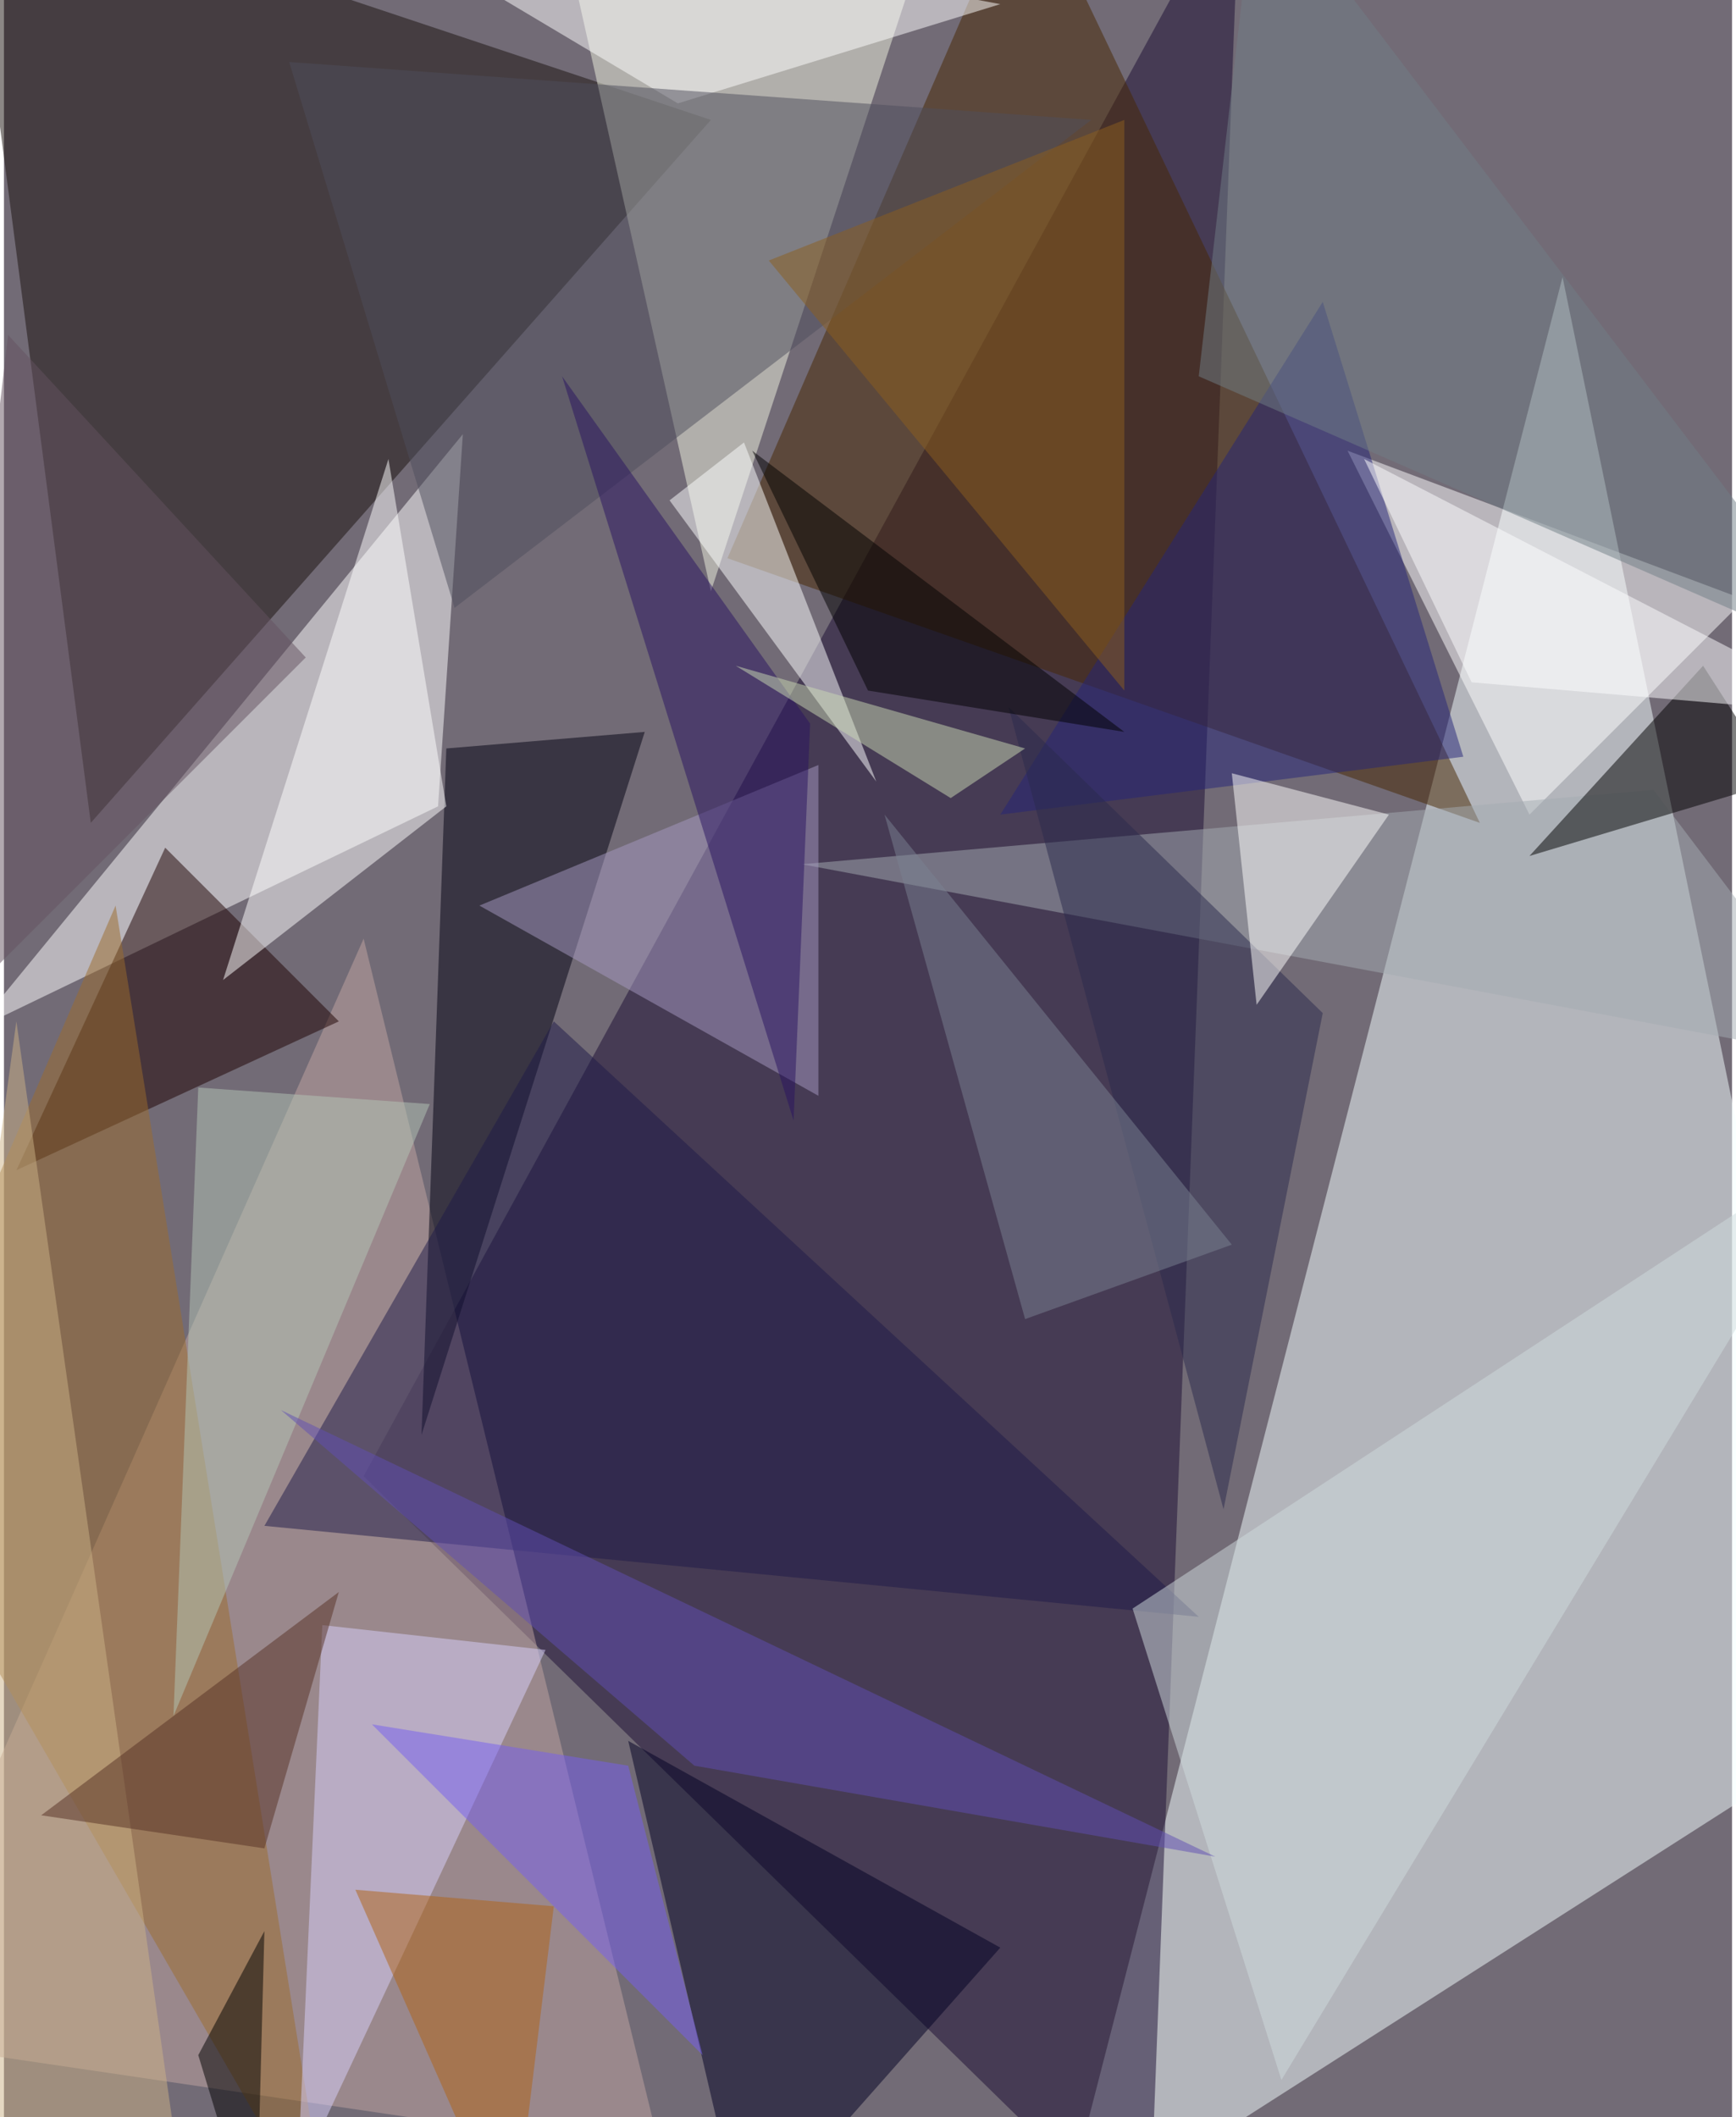 <svg xmlns="http://www.w3.org/2000/svg" width="228" height="278" viewBox="0 0 836 1024"><path fill="#726b76" d="M0 0h836v1024H0z"/><g fill-opacity=".502"><path fill="#f4ffff" d="M754 134l-244 948 388-248z"/><path fill="#1b0d33" d="M174 714l380 372L598-62z"/><path fill="#19100d" d="M342 58L42 398-18-62z"/><path fill="#fff" d="M222 210L-14 498l224-108z"/><path fill="#c2a6a1" d="M174 454l144 588-380-56z"/><path fill="#eff3e0" d="M438-6L266-54l76 340z"/><path fill="#472600" d="M714 398L350 270 494-62z"/><path fill="#000010" d="M214 362l-12 332 108-340z"/><path fill="#fff" d="M650 218l192 72-104 104z"/><path fill="#000023" d="M358 1082l-56-240 180 100z"/><path fill="#1d0000" d="M162 494l-84-84L6 566z"/><path fill="#a4acb2" d="M798 382l-412 36 512 96z"/><path fill="#a59ac1" d="M394 530l-164-92 164-68z"/><path fill="#1f1a49" d="M266 494L126 738l452 44z"/><path fill="#9c6d2c" d="M-62 706l220 380L54 438z"/><path fill="#fff" d="M326 50L482 2 138-62z"/><path d="M822 322l36 56-120 36z"/><path fill="#d8d0fb" d="M154 786l108 12-120 256z"/><path fill="#4f4f5d" d="M526 58L218 294 138 30z"/><path fill="#fcffff" d="M422 378l-64-164-36 28z"/><path fill="#fff" d="M214 390l-28-168-80 252z"/><path fill="#252479" d="M706 366l-224 28 156-248z"/><path fill="#2a2a4c" d="M486 342l104 388 48-240z"/><path fill="#cfdbde" d="M894 550l-276 456-72-228z"/><path fill="#fffffc" d="M594 374l76 20-64 92z"/><path fill="#281261" d="M382 542l8-192-120-168z"/><path fill="#b3c5b5" d="M206 534L82 830l12-304z"/><path fill="#655260" d="M-38 502l184-184L2 162z"/><path fill="#cbb185" d="M6 494l-68 500 152 92z"/><path fill="#7b8192" d="M426 394l68 244 100-36z"/><path fill="#614fb3" d="M334 854L134 682l452 216z"/><path d="M126 934l-32 60 28 92z"/><path fill="#707e85" d="M606-62l-28 244 320 140z"/><path fill="#765ef0" d="M178 834l124 20 36 140z"/><path fill="#8b5e1e" d="M542 58l-172 68 172 208z"/><path fill="#573025" d="M126 894l36-124L18 878z"/><path d="M542 354l-124-20-56-116z"/><path fill="#b06214" d="M170 914l96 8-20 164z"/><path fill="#fdfcff" d="M898 346L658 222l52 108z"/><path fill="#c9d9b4" d="M458 386l-104-64 140 40z"/></g></svg>